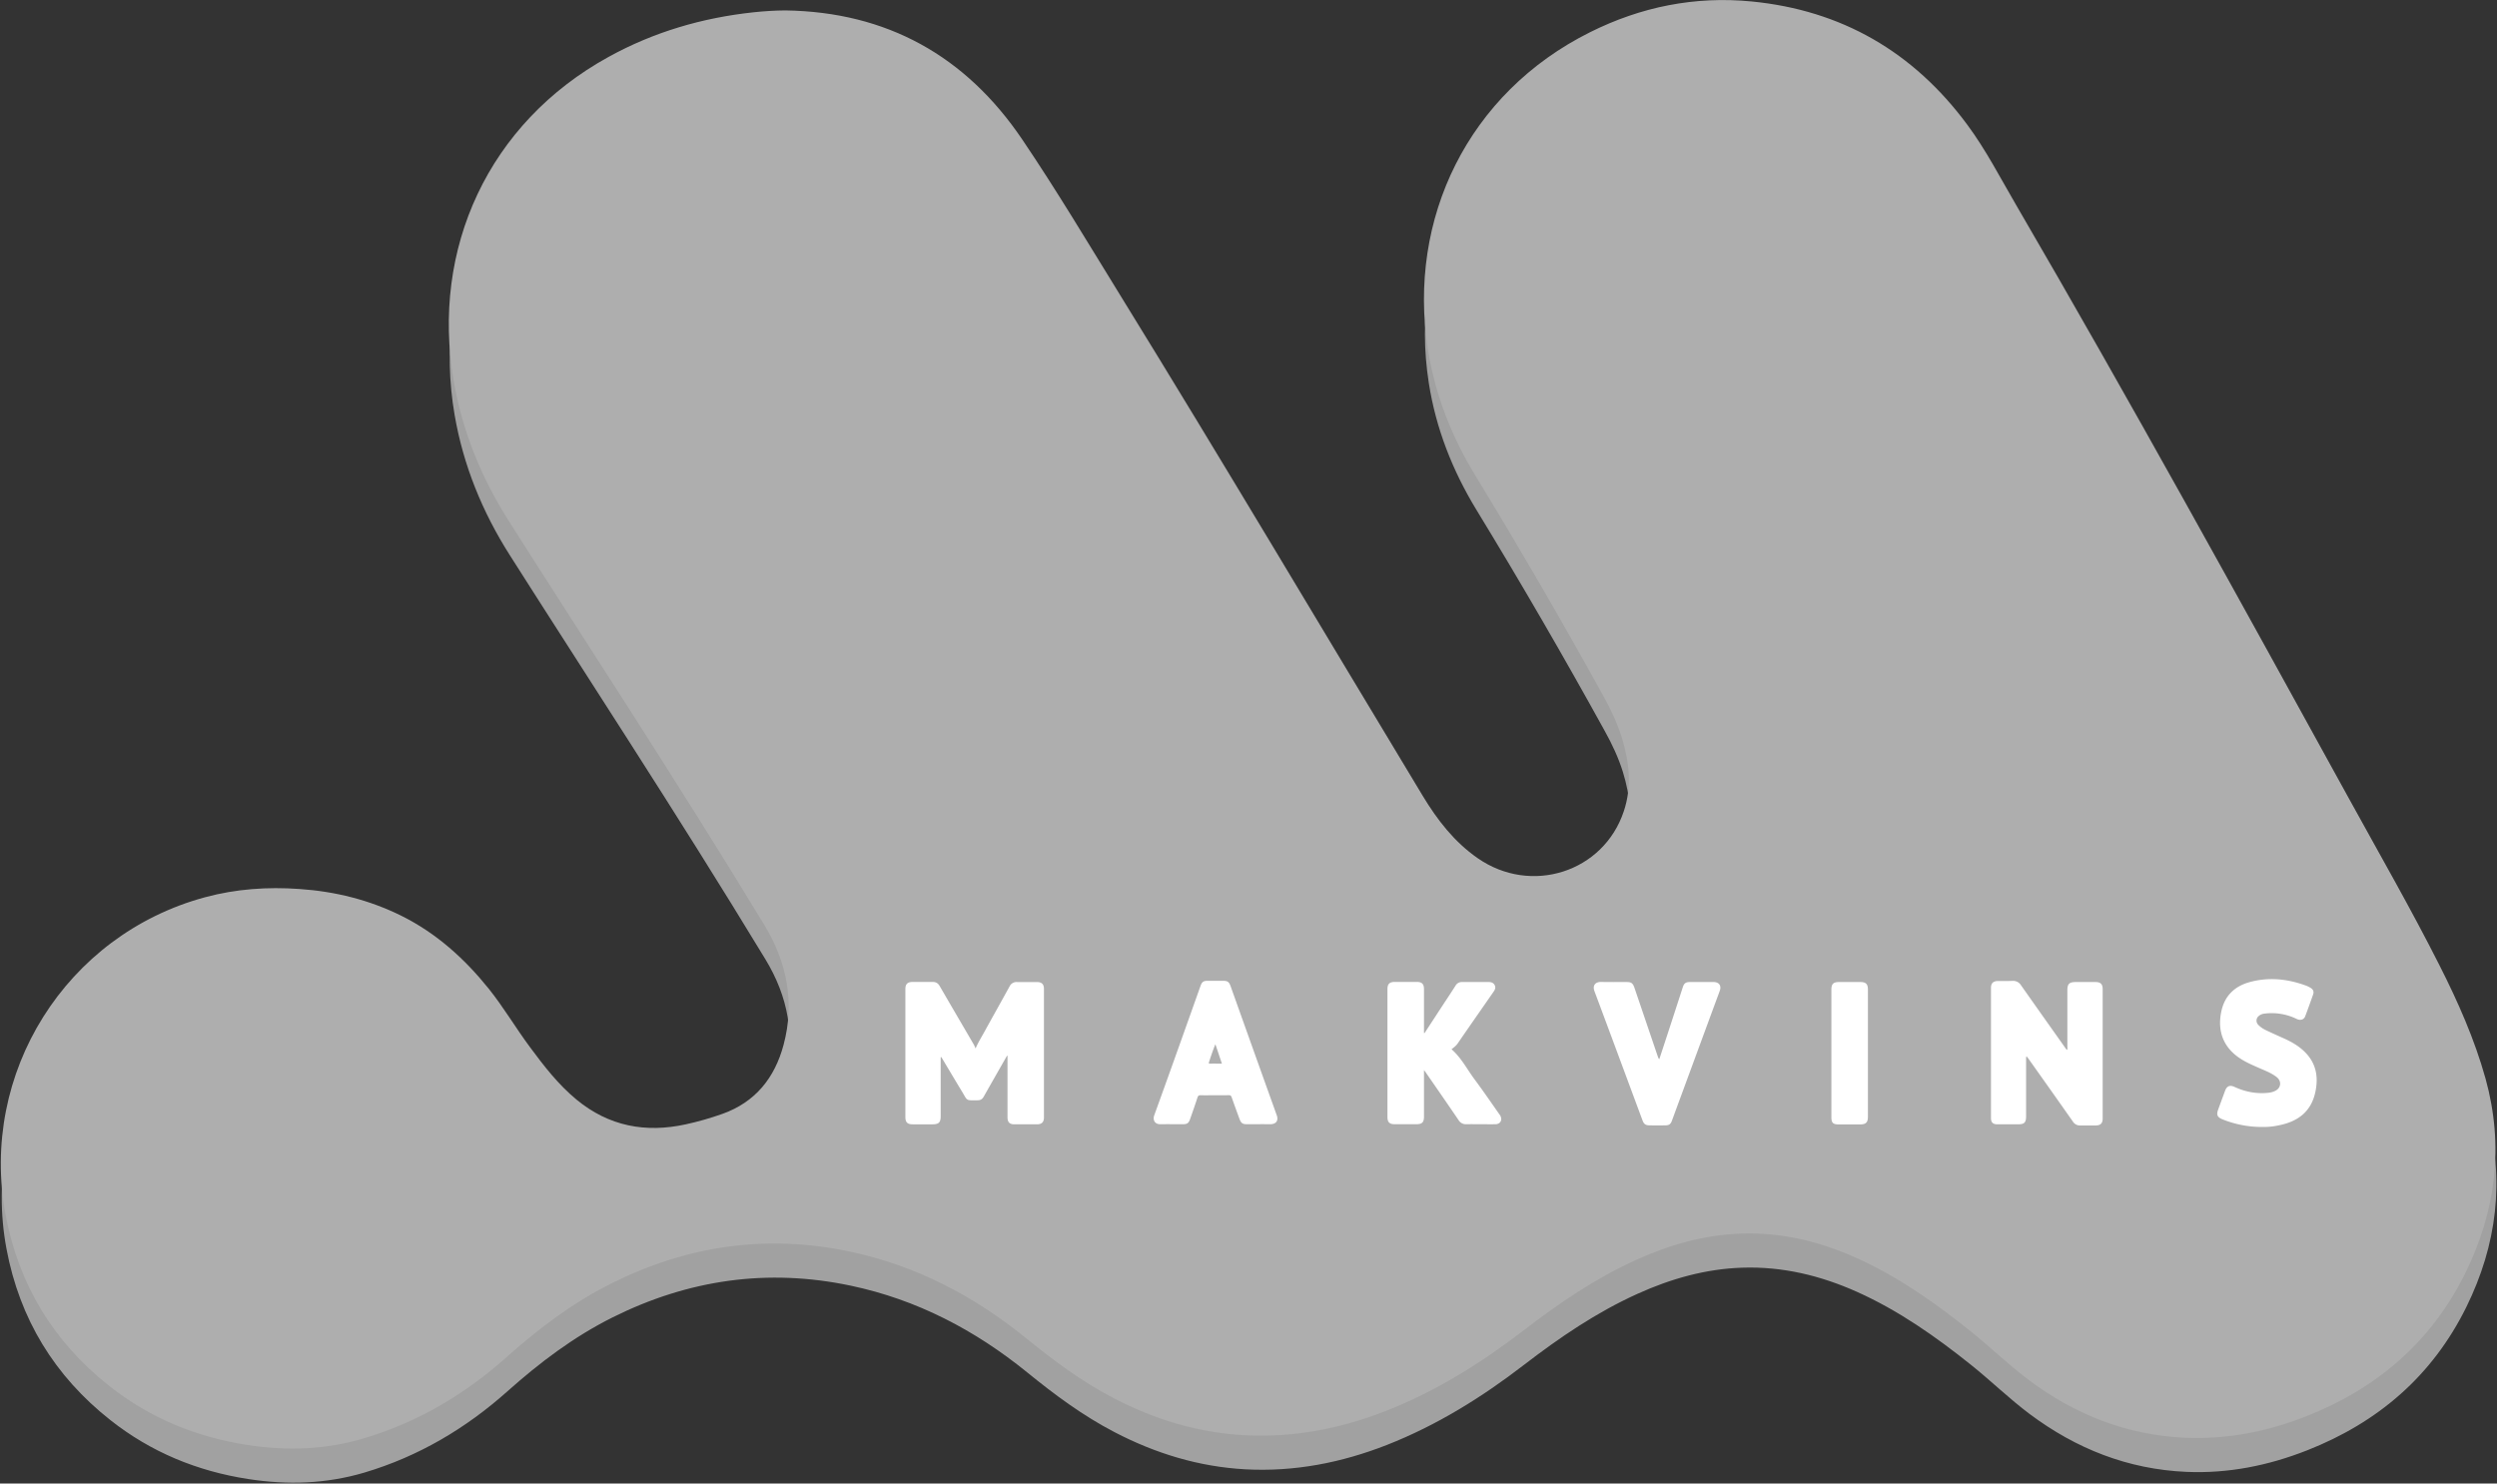 <svg xmlns="http://www.w3.org/2000/svg" width="138" height="82" viewBox="0 0 138 82">
    <rect x="0" y="0" width="138" height="82" fill="#333333" stroke="none"/>
    <g fill="none" fill-rule="nonzero">
        <path fill="#A1A1A1" d="M43.456 2.46c5.608.083 9.965 2.511 13.088 7.127 1.915 2.83 3.662 5.766 5.457 8.676 5.639 9.147 11.121 18.399 16.677 27.604.805 1.334 1.742 2.548 3.034 3.448 2.956 2.062 6.963.78 8.082-2.59.455-1.36.309-2.716-.104-4.06-.246-.786-.592-1.524-.99-2.24-2.28-4.135-4.65-8.222-7.108-12.25-1.319-2.167-2.234-4.49-2.626-6.997-1.13-7.206 2.223-14.155 8.966-17.515 2.809-1.402 5.79-2.004 8.92-1.7 4.98.486 8.95 2.788 11.921 6.807 1.041 1.403 1.836 2.962 2.715 4.464 6.299 10.811 12.32 21.774 18.351 32.732 1.7 3.093 3.458 6.149 5.048 9.299 1.015 2.01 1.926 4.06 2.532 6.238 1.03 3.72.576 7.31-1.114 10.743-1.878 3.804-4.88 6.379-8.804 7.922-2.145.843-4.358 1.288-6.665 1.188-3.227-.14-6.094-1.276-8.663-3.197-1.124-.842-2.129-1.826-3.227-2.705-1.967-1.576-4.013-3.015-6.32-4.05-2.014-.9-4.111-1.408-6.335-1.335-2.035.068-3.95.612-5.79 1.444-2.271 1.026-4.311 2.418-6.278 3.93-2.338 1.8-4.823 3.344-7.58 4.427-2.516.984-5.111 1.492-7.82 1.345-2.564-.141-4.96-.874-7.23-2.056-1.742-.906-3.307-2.067-4.824-3.302-2.882-2.34-6.1-4.025-9.756-4.794-4.588-.968-8.971-.335-13.156 1.753-2.14 1.068-4.023 2.491-5.802 4.077-2.307 2.061-4.922 3.61-7.91 4.5-2.113.628-4.253.696-6.418.361-2.82-.434-5.383-1.486-7.627-3.26C3.013 76.06 1.088 72.905.36 69.038c-1.47-7.839 3.337-15.49 11.033-17.562 1.705-.46 3.442-.58 5.205-.455 1.977.136 3.866.602 5.644 1.486 1.925.958 3.479 2.36 4.818 4.024.827 1.031 1.491 2.167 2.276 3.224.774 1.046 1.564 2.072 2.579 2.91 1.784 1.47 3.813 1.852 6.037 1.365.69-.152 1.37-.345 2.03-.58 1.82-.65 2.887-1.994 3.373-3.81.628-2.35.194-4.563-1.056-6.62-2.454-4.045-4.98-8.048-7.528-12.03-2.197-3.439-4.41-6.86-6.597-10.304-1.517-2.386-2.568-4.96-3.05-7.755-1.255-7.295 1.915-14.244 8.559-17.902 2.495-1.376 5.179-2.161 8.009-2.465.591-.063 1.172-.1 1.763-.105z"/>
        <path fill="#AEAEAE" d="M43.404.576c5.607.083 9.965 2.511 13.088 7.127 1.915 2.83 3.662 5.767 5.456 8.676 5.64 9.147 11.122 18.399 16.677 27.604.806 1.334 1.742 2.548 3.035 3.448 2.955 2.062 6.962.78 8.082-2.59.455-1.36.308-2.716-.105-4.06-.246-.786-.59-1.524-.988-2.24-2.281-4.134-4.651-8.221-7.11-12.25-1.318-2.167-2.233-4.49-2.626-6.997-1.13-7.206 2.223-14.155 8.967-17.515C90.689.377 93.67-.225 96.799.08c4.98.486 8.95 2.789 11.922 6.808 1.04 1.402 1.836 2.961 2.715 4.463 6.298 10.811 12.32 21.774 18.351 32.732 1.7 3.093 3.458 6.149 5.048 9.3 1.015 2.009 1.925 4.06 2.532 6.237 1.03 3.72.575 7.31-1.114 10.743-1.878 3.804-4.881 6.379-8.804 7.923-2.145.842-4.358 1.287-6.665 1.187-3.228-.14-6.094-1.276-8.663-3.197-1.125-.842-2.129-1.826-3.228-2.705-1.967-1.575-4.012-3.014-6.319-4.05-2.014-.9-4.112-1.408-6.335-1.335-2.035.068-3.95.612-5.79 1.444-2.271 1.026-4.311 2.418-6.278 3.93-2.339 1.8-4.824 3.344-7.58 4.427-2.517.984-5.111 1.492-7.821 1.345-2.563-.141-4.96-.874-7.23-2.056-1.742-.906-3.306-2.067-4.823-3.302-2.882-2.34-6.1-4.024-9.756-4.794-4.588-.968-8.972-.335-13.157 1.753-2.14 1.068-4.023 2.491-5.801 4.077-2.307 2.062-4.923 3.61-7.91 4.5-2.113.628-4.253.696-6.419.361-2.82-.434-5.382-1.486-7.627-3.26-3.086-2.433-5.011-5.589-5.738-9.456-1.47-7.839 3.337-15.49 11.032-17.562 1.706-.46 3.442-.58 5.205-.455 1.978.136 3.866.602 5.645 1.486 1.925.958 3.479 2.36 4.818 4.024.826 1.031 1.49 2.167 2.275 3.224.775 1.047 1.565 2.072 2.58 2.91 1.783 1.47 3.813 1.852 6.036 1.365.69-.151 1.37-.345 2.03-.58 1.82-.65 2.888-1.994 3.374-3.81.628-2.35.194-4.563-1.057-6.62-2.453-4.045-4.98-8.048-7.527-12.03-2.197-3.438-4.41-6.86-6.597-10.304-1.517-2.386-2.568-4.96-3.05-7.755-1.255-7.295 1.915-14.244 8.559-17.902C36.127 1.769 38.81.984 41.64.68c.59-.063 1.171-.1 1.763-.104z"/>
        <g fill="#FFF">
            <path d="M51.988 58.43v3.266c0 .346-.105.45-.455.45h-1.099c-.282 0-.397-.115-.397-.397v-7.08c0-.273.115-.388.387-.393h1.125c.167 0 .287.063.376.214.628 1.084 1.261 2.162 1.889 3.24.036.062.062.13.104.22.142-.335.325-.623.492-.927.46-.837.926-1.664 1.386-2.501a.424.424 0 0 1 .419-.24h1.098c.262 0 .382.12.382.381v7.106c0 .252-.12.372-.371.377h-1.26c-.273 0-.383-.12-.383-.392V58.52v-.157c-.01-.005-.015-.005-.026-.01l-.251.439c-.345.607-.696 1.22-1.041 1.831-.073.126-.167.189-.309.194-.69.005-.57.047-.878-.466-.372-.612-.738-1.23-1.104-1.842-.016-.026-.032-.047-.047-.073-.016-.005-.027-.005-.037-.005zM112 58.384c-.036.068-.025.125-.025.178v3.129c0 .361-.095.455-.456.455h-1.124c-.257 0-.361-.104-.361-.356v-7.18c0-.266.12-.381.392-.386.267 0 .534.005.8-.006a.51.51 0 0 1 .471.246c.811 1.152 1.627 2.303 2.438 3.449.026.042.058.078.094.125.047-.052.026-.115.026-.167v-3.13c0-.355.105-.46.46-.46h1.1c.271 0 .392.115.392.387v7.154c0 .272-.12.387-.393.387h-.847a.448.448 0 0 1-.398-.204 850.335 850.335 0 0 0-2.49-3.522c-.026-.031-.052-.057-.078-.1zM78.73 57.102l.947-1.45c.256-.392.518-.78.769-1.177a.394.394 0 0 1 .356-.194c.491-.005.978 0 1.47 0 .14 0 .266.037.334.173.068.13.021.246-.057.356-.664.957-1.334 1.915-1.993 2.873-.094.136-.22.22-.335.314.55.481.868 1.125 1.292 1.69.455.612.89 1.245 1.329 1.873.042.058.084.11.104.178.074.215-.052.393-.292.403-.262.005-.524 0-.785 0-.272 0-.544-.005-.816 0a.476.476 0 0 1-.445-.23c-.601-.885-1.208-1.758-1.815-2.638-.021-.031-.047-.062-.094-.125v2.569c0 .32-.105.424-.43.424h-1.187c-.293 0-.403-.115-.403-.403v-7.064c0-.283.116-.398.398-.398h1.23c.277 0 .392.115.392.403v2.417c.01 0 .02.006.031.006zM67.127 60.54c-.256 0-.512.005-.769 0-.1-.005-.146.026-.178.125-.13.403-.272.806-.413 1.204-.073.21-.162.272-.387.272-.413 0-.832-.005-1.245 0-.32.005-.434-.235-.345-.492.863-2.38 1.71-4.767 2.558-7.153.078-.22.162-.283.392-.283h.858c.246 0 .33.063.413.298.848 2.376 1.695 4.752 2.548 7.128.125.345-.079.502-.361.502-.424-.005-.853 0-1.276 0-.252 0-.33-.058-.419-.293a80.813 80.813 0 0 1-.434-1.198c-.032-.095-.079-.115-.168-.115-.245.01-.507.005-.774.005zm.403-1.748c-.126-.372-.24-.722-.36-1.073-.137.335-.247.66-.351.984-.021.058-.021.094.057.089.21-.005.419 0 .654 0zM125.063 62.293a5.86 5.86 0 0 1-2.239-.424c-.282-.115-.34-.251-.235-.534.125-.345.256-.696.382-1.041.1-.267.266-.335.523-.215.607.278 1.234.398 1.904.32.12-.016.23-.048.34-.1.33-.157.371-.534.089-.759-.267-.214-.58-.335-.89-.47-.392-.173-.79-.336-1.15-.576-.937-.623-1.25-1.539-1.02-2.601.183-.848.727-1.371 1.538-1.601 1.067-.299 2.124-.189 3.154.193.084.032.162.074.24.12.142.084.194.205.137.367-.142.403-.283.8-.434 1.198-.074.2-.278.251-.482.147a3.147 3.147 0 0 0-1.789-.288.548.548 0 0 0-.293.126.325.325 0 0 0-.026.497c.12.125.267.22.424.293.324.157.654.303.983.45.44.199.853.434 1.193.785.596.612.722 1.355.554 2.156-.22 1.083-.941 1.643-1.982 1.857a3.951 3.951 0 0 1-.92.1zM91.704 58.546A852.152 852.152 0 0 0 93 54.574c.073-.225.162-.293.397-.293h1.303c.303 0 .45.199.345.487-.884 2.391-1.763 4.788-2.647 7.185-.068.183-.157.25-.355.25a25.19 25.19 0 0 1-.89 0c-.209-.004-.303-.072-.376-.271-.884-2.376-1.763-4.757-2.653-7.133-.136-.36.079-.528.361-.523.471.01.942.005 1.408.005.266 0 .345.063.434.309.434 1.272.863 2.543 1.297 3.815.021.042.026.094.079.141zM101.214 58.211v-3.5c0-.325.105-.43.424-.43h1.171c.314 0 .424.11.424.419v7.033c0 .303-.115.419-.424.419h-1.187c-.32 0-.408-.09-.408-.403V58.21z"/>
        </g>
    </g>
</svg>
